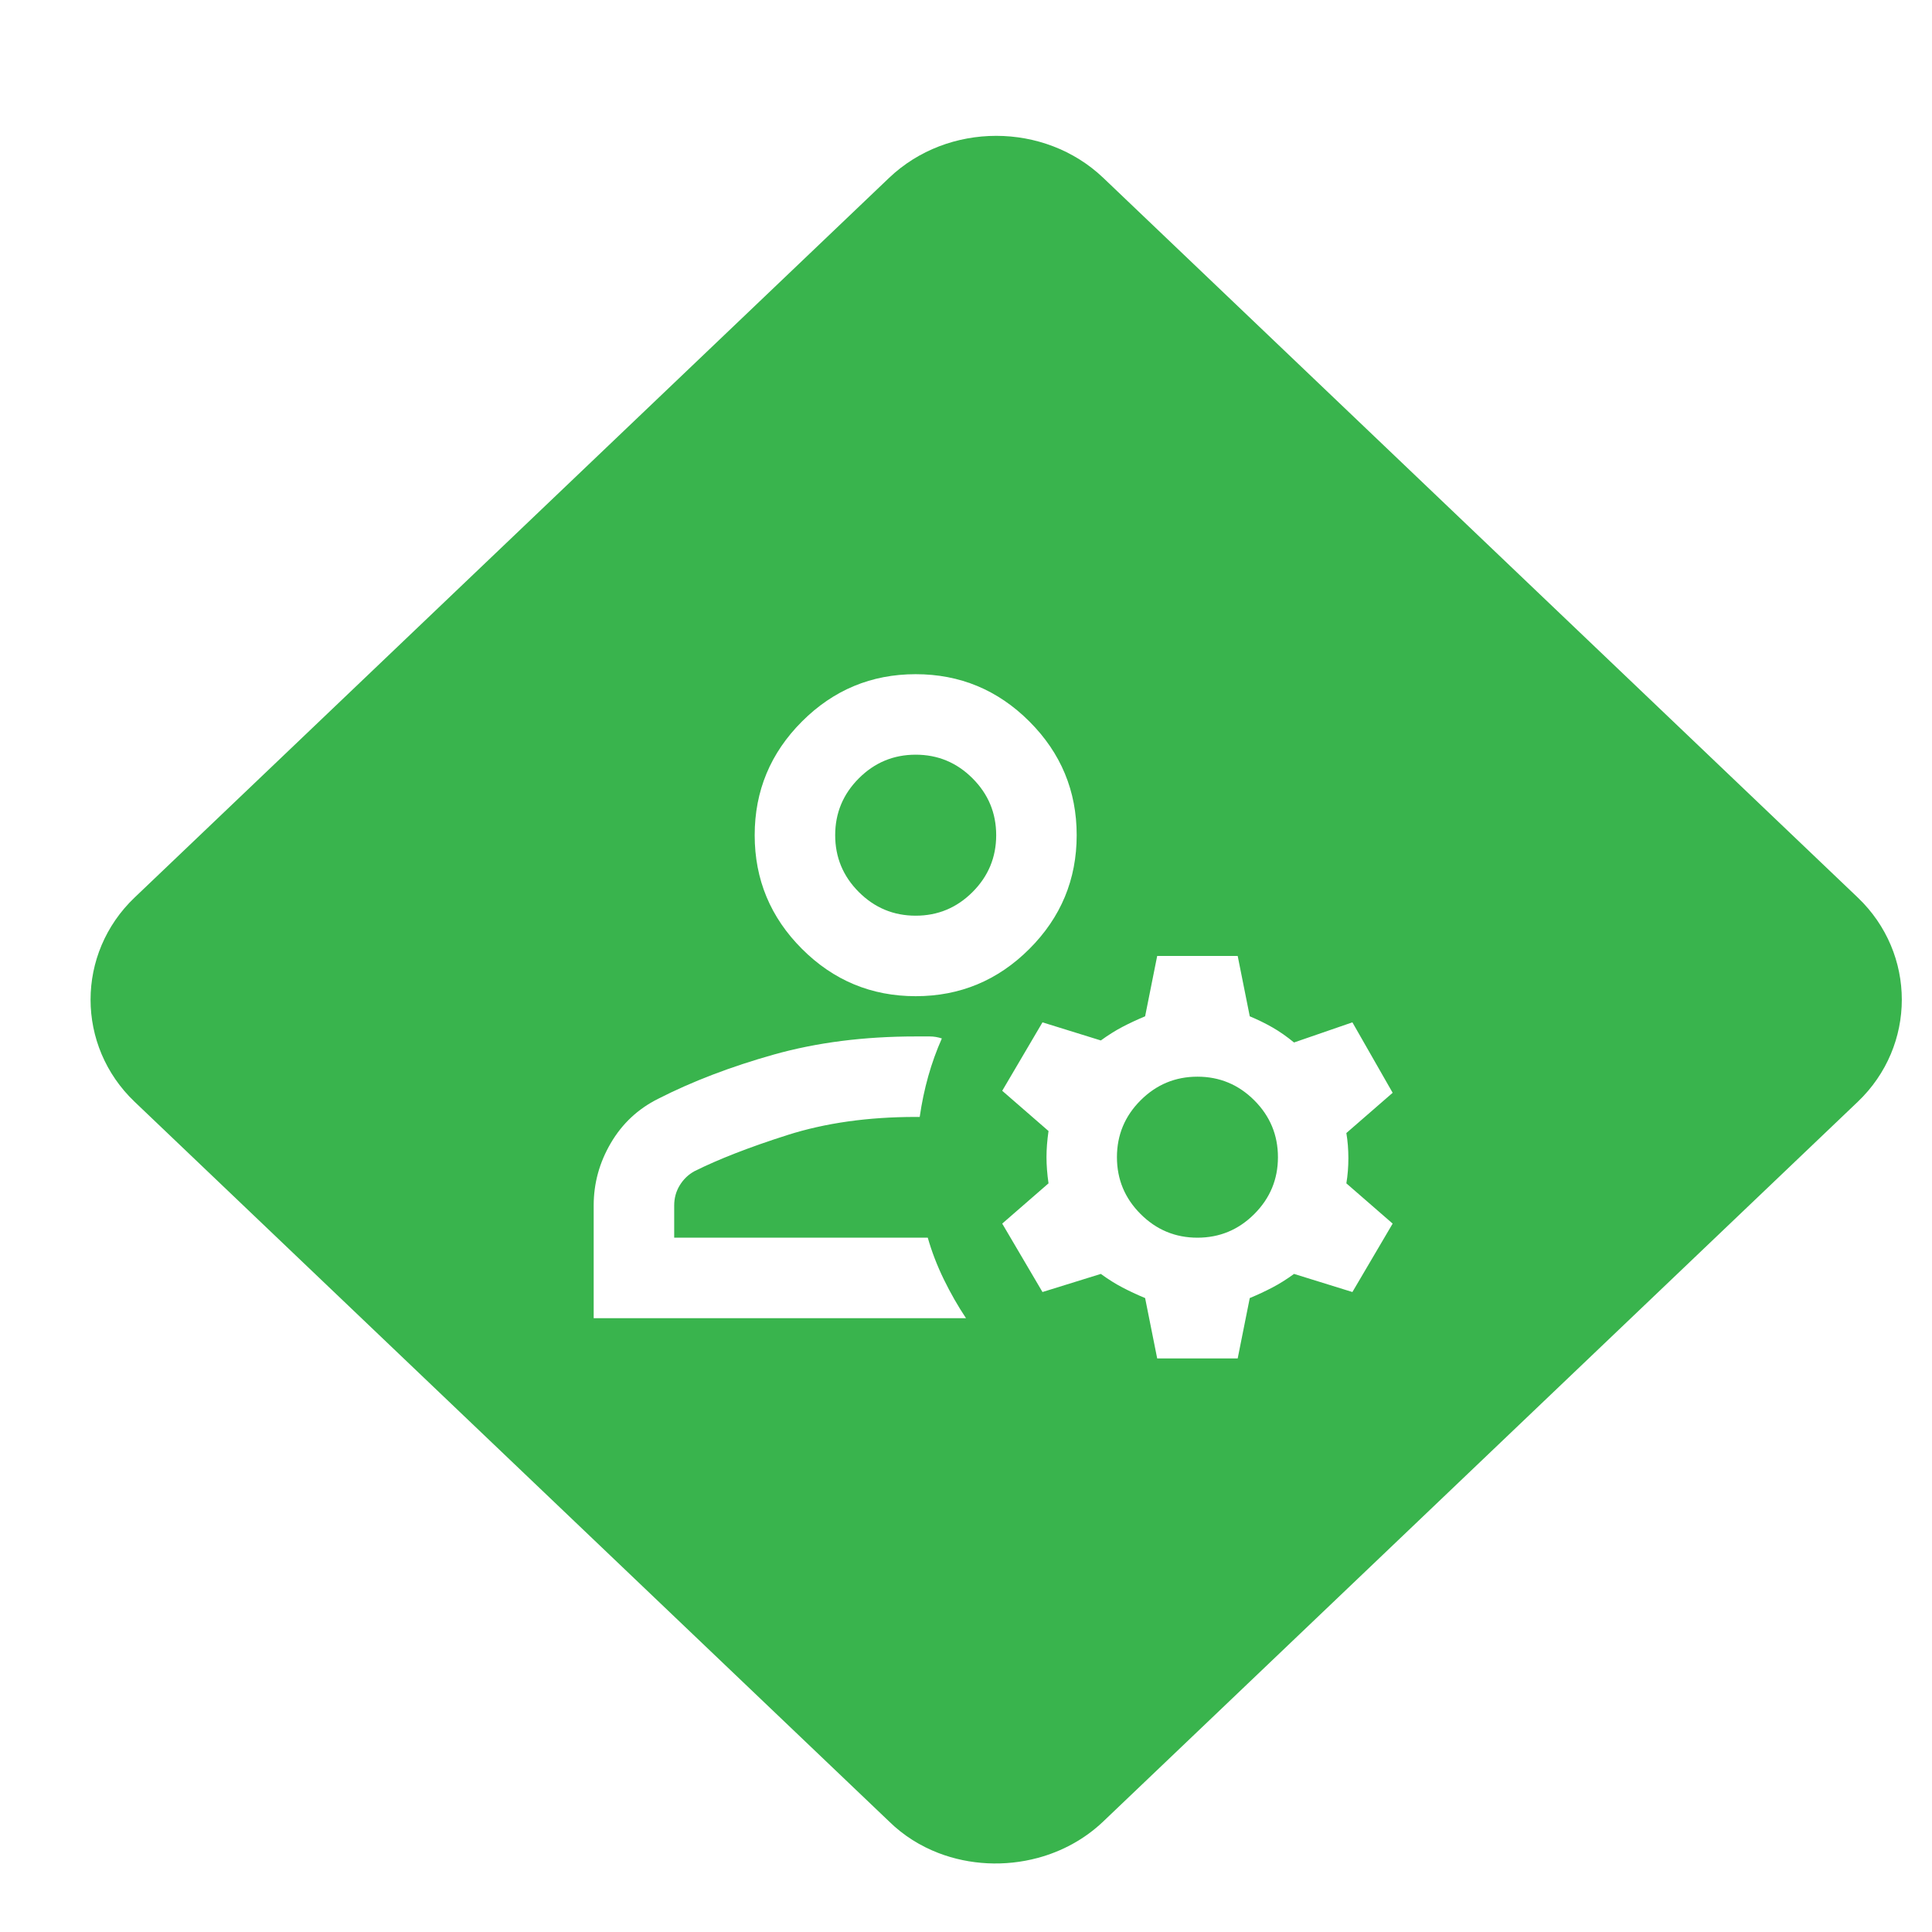 <svg viewBox="0 0 128 128" fill="none" xmlns="http://www.w3.org/2000/svg">
  <g filter="url(#filter0_d_95_951)">
    <path
      d="M56.905 118.676L6.919 70.997C3.027 67.285 3.027 61.175 6.919 57.463L56.905 9.784C60.797 6.072 67.203 6.072 71.095 9.784L121.081 57.463C124.973 61.175 124.973 67.285 121.081 70.997L71.095 118.676C69.853 119.86 68.345 120.667 66.743 121.095C64.58 121.674 62.251 121.565 60.179 120.769C58.972 120.305 57.852 119.607 56.905 118.676Z"
      fill="#39B44D" />
  </g>
  <g filter="url(#filter1_d_95_951)">
    <path
      d="M58.667 64C55.733 64 53.222 62.956 51.133 60.867C49.044 58.778 48 56.267 48 53.333C48 50.4 49.044 47.889 51.133 45.8C53.222 43.711 55.733 42.667 58.667 42.667C61.6 42.667 64.111 43.711 66.2 45.8C68.289 47.889 69.333 50.4 69.333 53.333C69.333 56.267 68.289 58.778 66.2 60.867C64.111 62.956 61.6 64 58.667 64ZM37.333 85.333V77.867C37.333 76.4 37.711 75.022 38.467 73.733C39.222 72.444 40.267 71.467 41.6 70.8C43.867 69.644 46.422 68.667 49.267 67.867C52.111 67.067 55.244 66.667 58.667 66.667H59.6C59.867 66.667 60.133 66.711 60.4 66.8C60.044 67.6 59.744 68.433 59.5 69.3C59.256 70.167 59.067 71.067 58.933 72H58.667C55.511 72 52.678 72.4 50.167 73.2C47.656 74 45.6 74.8 44 75.6C43.6 75.822 43.278 76.133 43.033 76.533C42.789 76.933 42.667 77.378 42.667 77.867V80H59.467C59.733 80.933 60.089 81.856 60.533 82.767C60.978 83.678 61.467 84.533 62 85.333H37.333ZM74.667 88L73.867 84C73.333 83.778 72.833 83.544 72.367 83.3C71.9 83.056 71.422 82.756 70.933 82.4L67.067 83.6L64.4 79.067L67.467 76.4C67.378 75.778 67.333 75.2 67.333 74.667C67.333 74.133 67.378 73.556 67.467 72.933L64.4 70.267L67.067 65.733L70.933 66.933C71.422 66.578 71.9 66.278 72.367 66.033C72.833 65.789 73.333 65.556 73.867 65.333L74.667 61.333H80L80.8 65.333C81.333 65.556 81.833 65.8 82.3 66.067C82.767 66.333 83.244 66.667 83.733 67.067L87.6 65.733L90.267 70.4L87.2 73.067C87.289 73.6 87.333 74.156 87.333 74.733C87.333 75.311 87.289 75.867 87.2 76.4L90.267 79.067L87.6 83.6L83.733 82.4C83.244 82.756 82.767 83.056 82.3 83.3C81.833 83.544 81.333 83.778 80.8 84L80 88H74.667ZM77.333 80C78.8 80 80.056 79.478 81.1 78.433C82.144 77.389 82.667 76.133 82.667 74.667C82.667 73.2 82.144 71.944 81.1 70.9C80.056 69.856 78.8 69.333 77.333 69.333C75.867 69.333 74.611 69.856 73.567 70.9C72.522 71.944 72 73.2 72 74.667C72 76.133 72.522 77.389 73.567 78.433C74.611 79.478 75.867 80 77.333 80ZM58.667 58.667C60.133 58.667 61.389 58.144 62.433 57.1C63.478 56.056 64 54.8 64 53.333C64 51.867 63.478 50.611 62.433 49.567C61.389 48.522 60.133 48 58.667 48C57.2 48 55.944 48.522 54.9 49.567C53.856 50.611 53.333 51.867 53.333 53.333C53.333 54.8 53.856 56.056 54.9 57.1C55.944 58.144 57.2 58.667 58.667 58.667Z"
      fill="white" />
  </g>
  <defs>
    <filter id="filter0_d_95_951" x="4" y="7" width="122" height="116.46" filterUnits="userSpaceOnUse"
      color-interpolation-filters="sRGB">
      <feFlood flood-opacity="0" result="BackgroundImageFix" />
      <feColorMatrix in="SourceAlpha" type="matrix" values="0 0 0 0 0 0 0 0 0 0 0 0 0 0 0 0 0 0 127 0"
        result="hardAlpha" />
      <feOffset dx="2" dy="2" />
      <feComposite in2="hardAlpha" operator="out" />
      <feColorMatrix type="matrix" values="0 0 0 0 0 0 0 0 0 0.42 0 0 0 0 0.196 0 0 0 1 0" />
      <feBlend mode="normal" in2="BackgroundImageFix" result="effect1_dropShadow_95_951" />
      <feBlend mode="normal" in="SourceGraphic" in2="effect1_dropShadow_95_951" result="shape" />
    </filter>
    <filter id="filter1_d_95_951" x="37.333" y="42.667" width="54.933" height="47.333" filterUnits="userSpaceOnUse"
      color-interpolation-filters="sRGB">
      <feFlood flood-opacity="0" result="BackgroundImageFix" />
      <feColorMatrix in="SourceAlpha" type="matrix" values="0 0 0 0 0 0 0 0 0 0 0 0 0 0 0 0 0 0 127 0"
        result="hardAlpha" />
      <feOffset dx="2" dy="2" />
      <feComposite in2="hardAlpha" operator="out" />
      <feColorMatrix type="matrix" values="0 0 0 0 0 0 0 0 0 0 0 0 0 0 0 0 0 0 0.2 0" />
      <feBlend mode="normal" in2="BackgroundImageFix" result="effect1_dropShadow_95_951" />
      <feBlend mode="normal" in="SourceGraphic" in2="effect1_dropShadow_95_951" result="shape" />
    </filter>
  </defs>
</svg>
